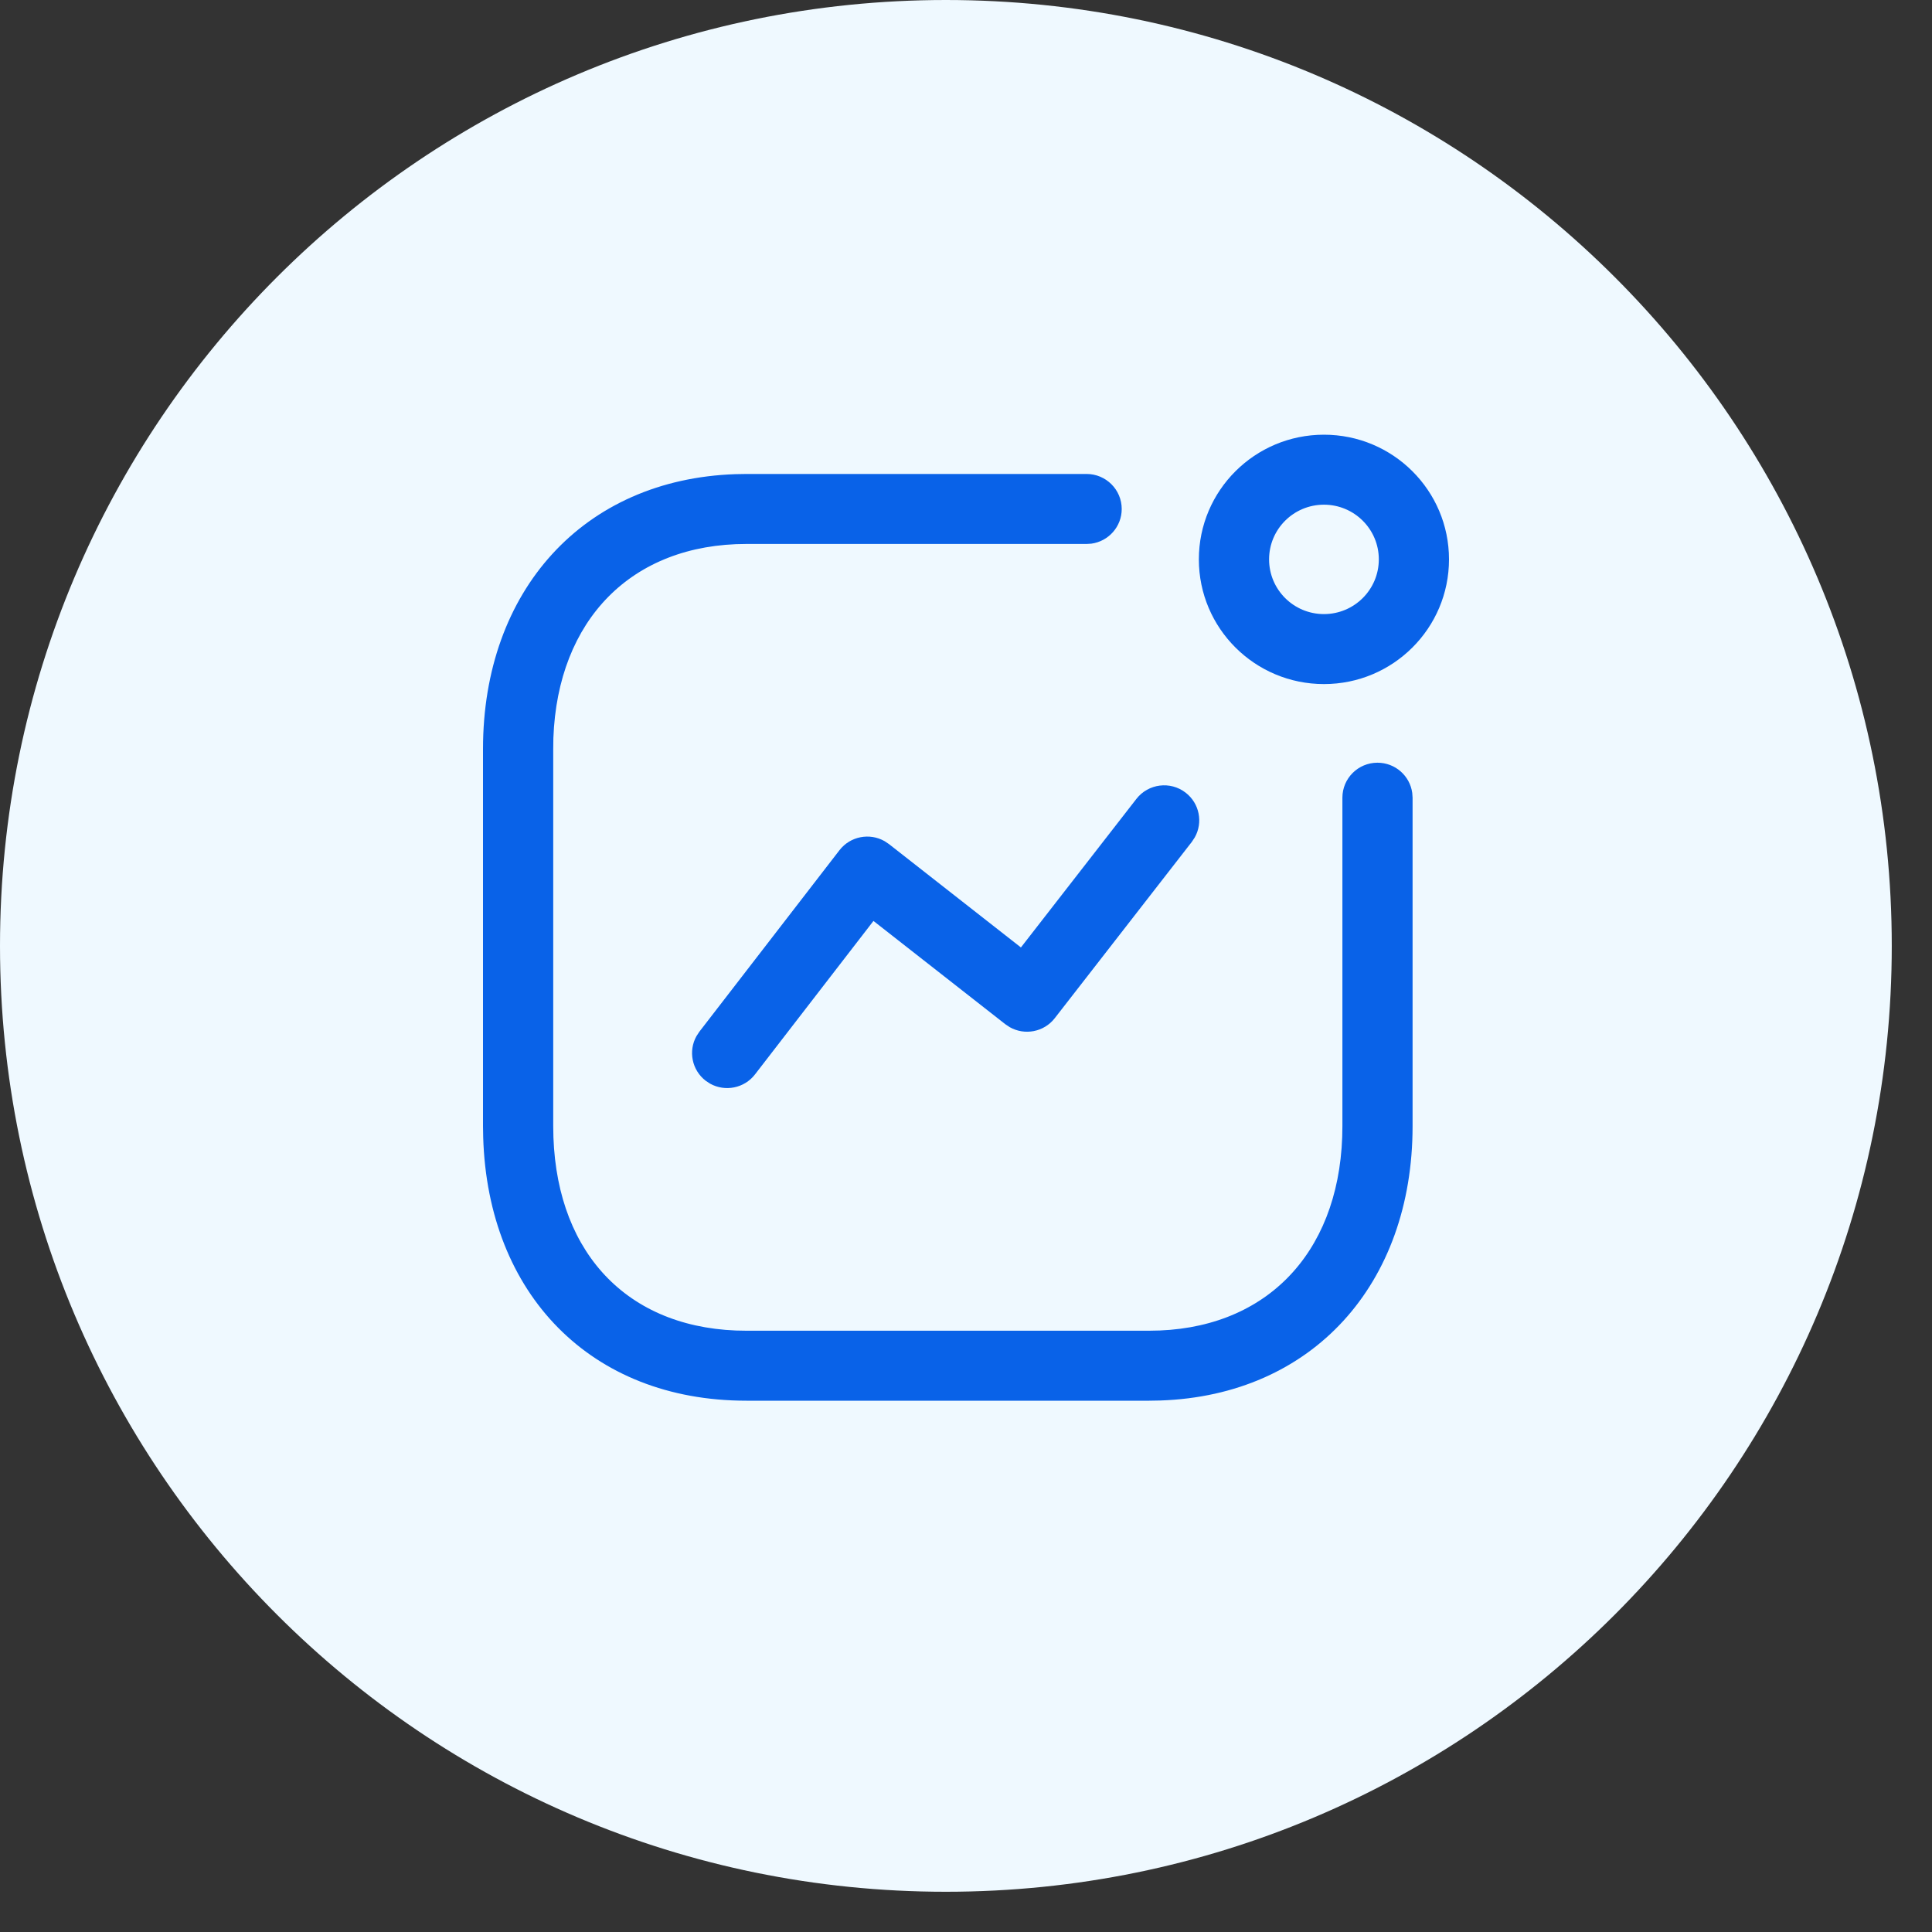 <svg width="40" height="40" viewBox="0 0 40 40" fill="none" xmlns="http://www.w3.org/2000/svg">
<rect x="0" y="0" width="40" height="40" fill="#333333" stroke="none"/>
<path d="M19.583 39.167C30.399 39.167 39.167 30.399 39.167 19.583C39.167 8.768 30.399 0 19.583 0C8.768 0 0 8.768 0 19.583C0 30.399 8.768 39.167 19.583 39.167Z" fill="#EFF9FF"/>
<path fill-rule="evenodd" clip-rule="evenodd" d="M24.821 11.581C24.821 10.156 25.98 9 27.411 9C28.841 9 30 10.156 30 11.581C30 13.007 28.841 14.163 27.411 14.163C25.98 14.163 24.821 13.007 24.821 11.581ZM28.547 11.581C28.547 10.956 28.038 10.449 27.411 10.449C26.783 10.449 26.275 10.956 26.275 11.581C26.275 12.207 26.783 12.714 27.411 12.714C28.038 12.714 28.547 12.207 28.547 11.581ZM23.528 16.54C23.774 16.224 24.23 16.166 24.547 16.411C24.836 16.634 24.91 17.03 24.736 17.338L24.677 17.428L21.838 21.08C21.614 21.369 21.214 21.442 20.905 21.266L20.815 21.206L18.084 19.067L15.631 22.245C15.409 22.533 15.011 22.608 14.702 22.436L14.612 22.377C14.323 22.155 14.247 21.759 14.42 21.451L14.479 21.361L17.38 17.603C17.604 17.313 18.005 17.239 18.314 17.415L18.404 17.475L21.137 19.616L23.528 16.54ZM23.224 10.538C23.224 10.138 22.898 9.813 22.497 9.813H15.454L15.227 9.817C12.075 9.923 10 12.231 10 15.507V23.315L10.004 23.548C10.101 26.788 12.227 29 15.454 29H23.792L24.019 28.996C27.172 28.891 29.246 26.59 29.246 23.315V16.515L29.239 16.417C29.191 16.063 28.887 15.791 28.519 15.791C28.118 15.791 27.793 16.115 27.793 16.515V23.315L27.789 23.54C27.701 25.987 26.172 27.551 23.792 27.551H15.454L15.238 27.547C12.891 27.453 11.454 25.829 11.454 23.315V15.507L11.457 15.282C11.546 12.833 13.076 11.262 15.454 11.262H22.497L22.595 11.256C22.95 11.208 23.224 10.905 23.224 10.538Z" fill="#0962E8"/>
</svg>
